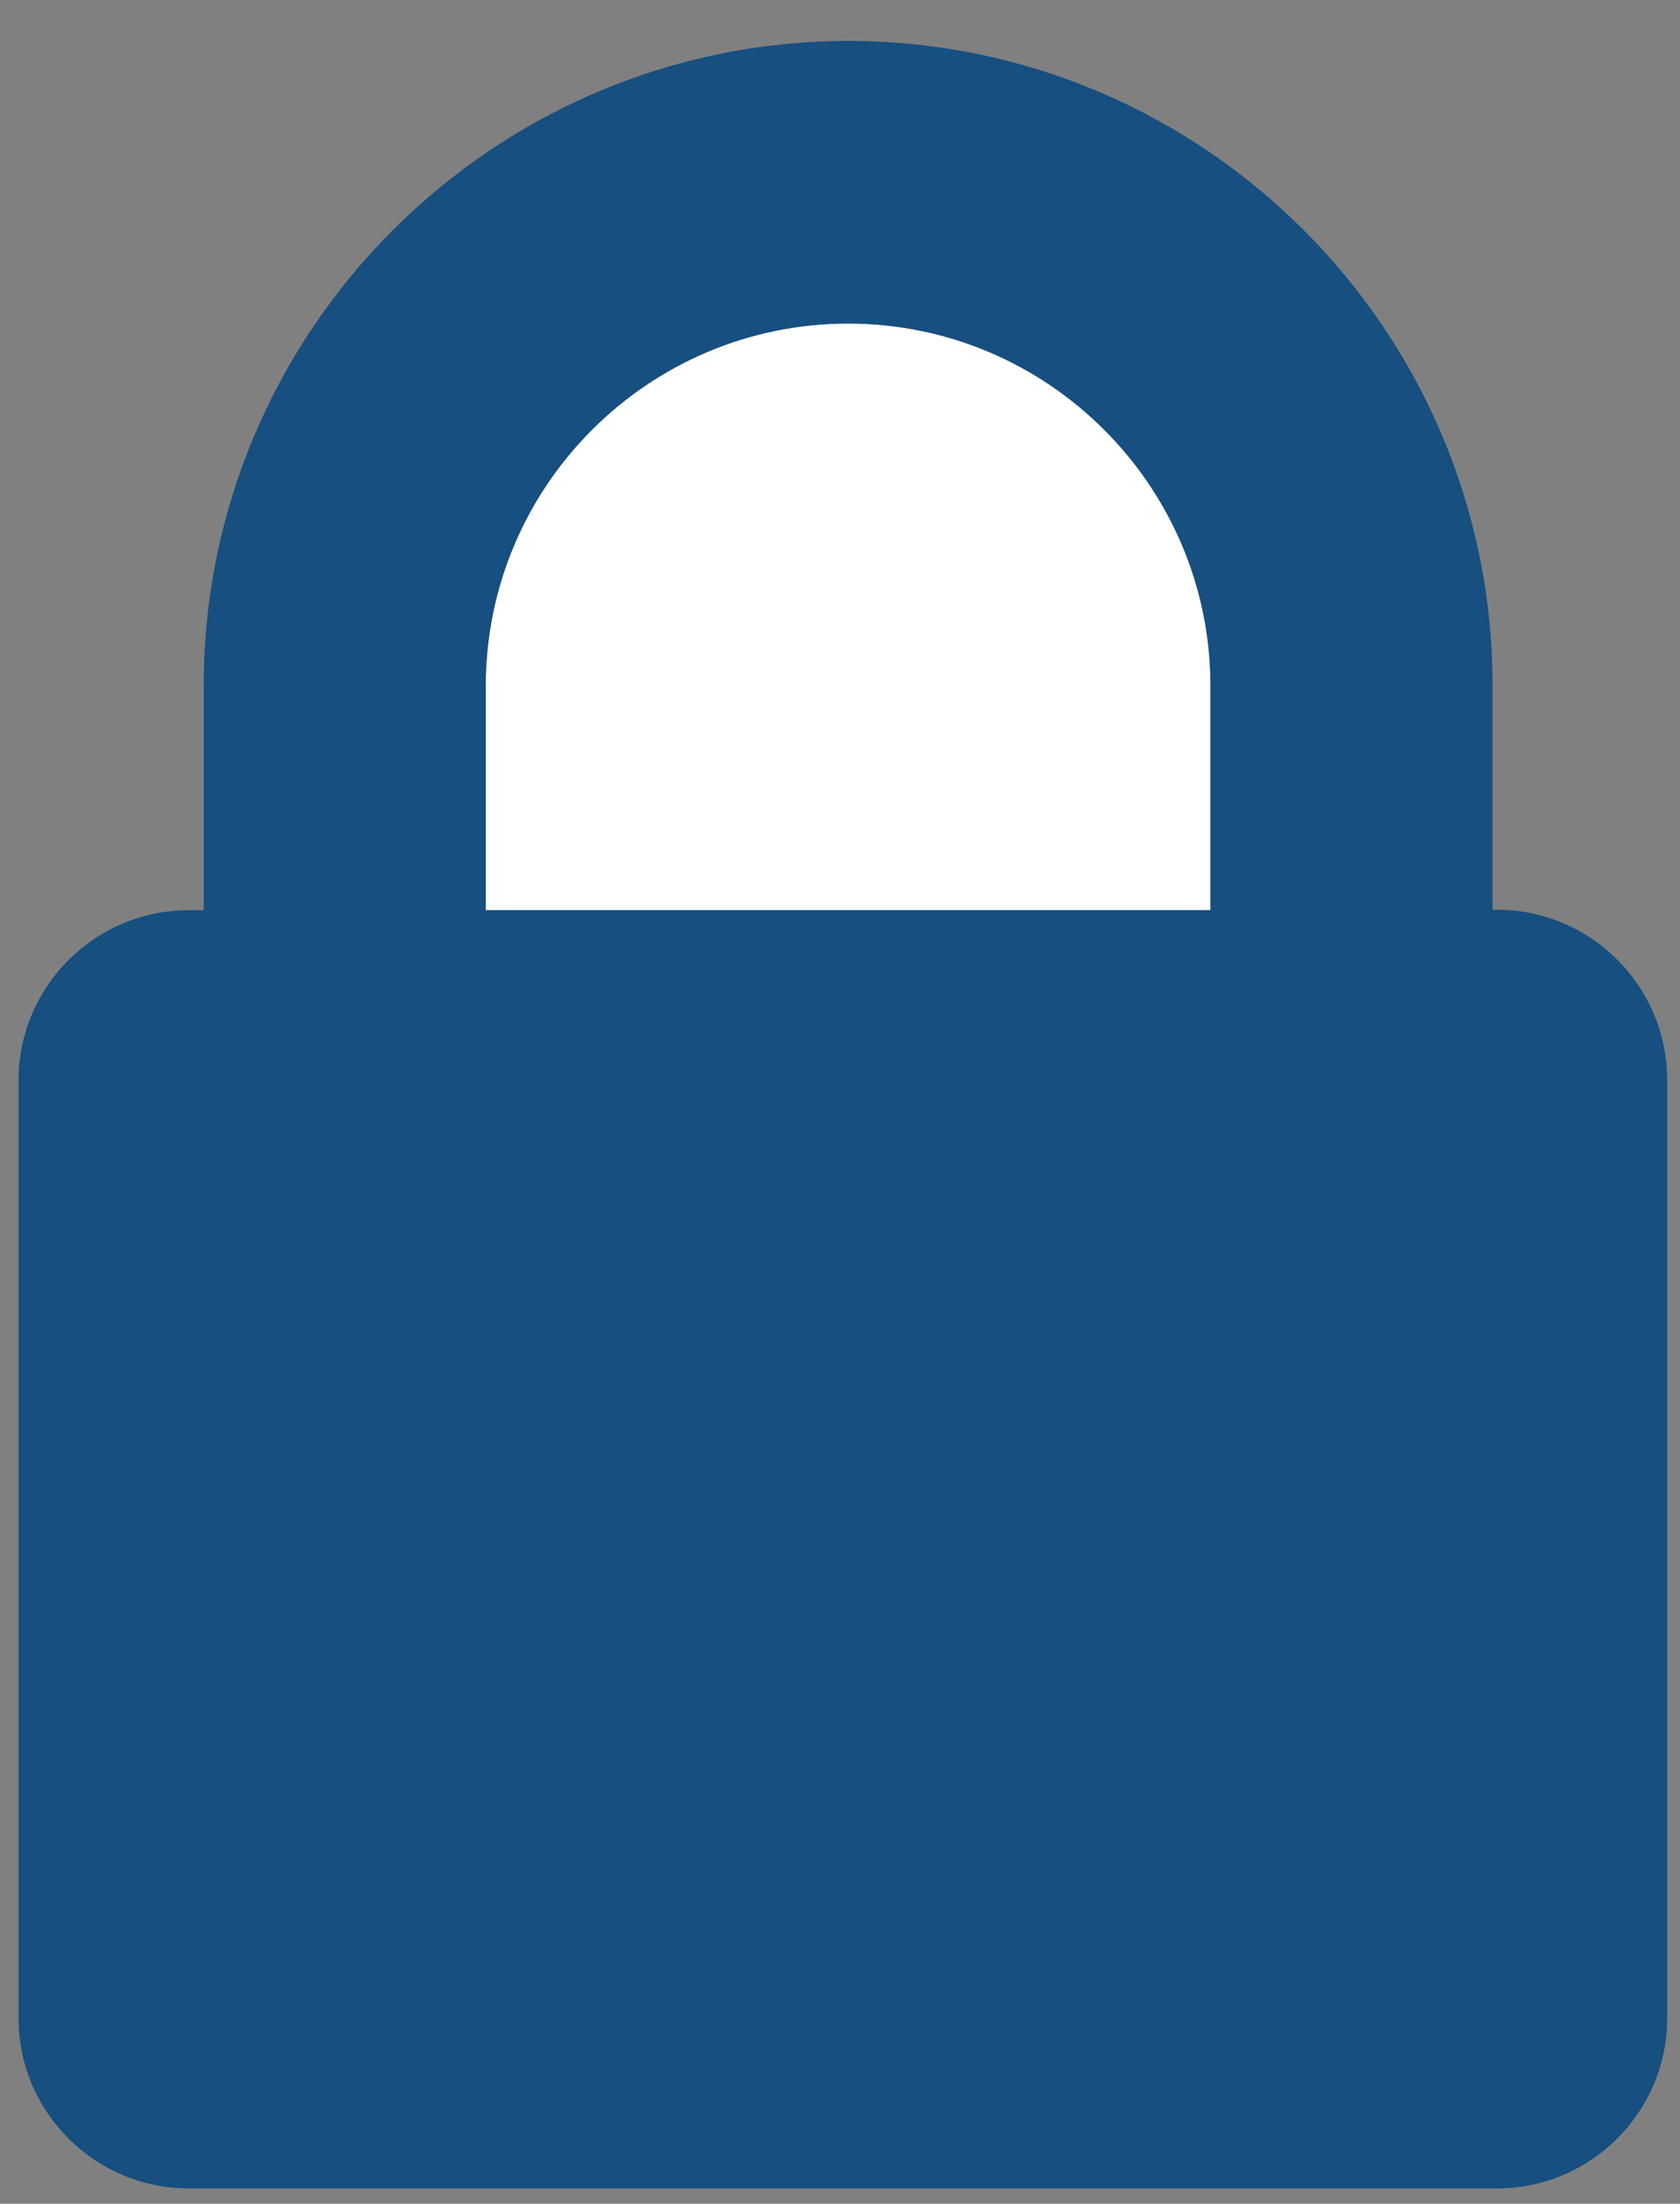 <?xml version="1.0" encoding="iso-8859-1"?>
<!-- Generator: Adobe Illustrator 21.0.2, SVG Export Plug-In . SVG Version: 6.00 Build 0)  -->
<svg version="1.1" id="&#x421;&#x43B;&#x43E;&#x439;_1"
	 xmlns="http://www.w3.org/2000/svg" xmlns:xlink="http://www.w3.org/1999/xlink" x="0px" y="0px" viewBox="0 0 1729.13 2267.72"
	 style="enable-background:new 0 0 1729.13 2267.72;" xml:space="preserve">
<rect x="0" y="0" width="1729.13" height="2267.72" fill="#808080" stroke="none"/>
<g>
	<g id="XMLID_2_">
		<g>
			<path style="fill:#FFFFFF;" d="M499.952,705.885c0-205.9,167.51-372.97,372.97-372.97c205.9,0,372.95,167.51,372.95,372.97
				v230.72h-745.92V705.885z"/>
			<path style="fill:#164F80;" d="M209.632,705.885c0-365.74,297.55-663.31,663.29-663.75c365.72,0,663.29,297.55,663.29,663.29
				v230.72h4.52c96.61,0,175.19,78.57,175.19,175.2v965.36c0,96.64-78.58,175.19-175.19,175.19H194.272
				c-96.61,0-175.19-78.55-175.19-175.19v-964.91c0-96.64,78.58-175.19,175.19-175.19h15.36V705.885z M499.952,936.605h745.92
				v-230.72c0-205.46-167.05-372.97-372.95-372.97c-205.46,0-372.97,167.07-372.97,372.97V936.605z"/>
		</g>
	</g>
</g>
</svg>

